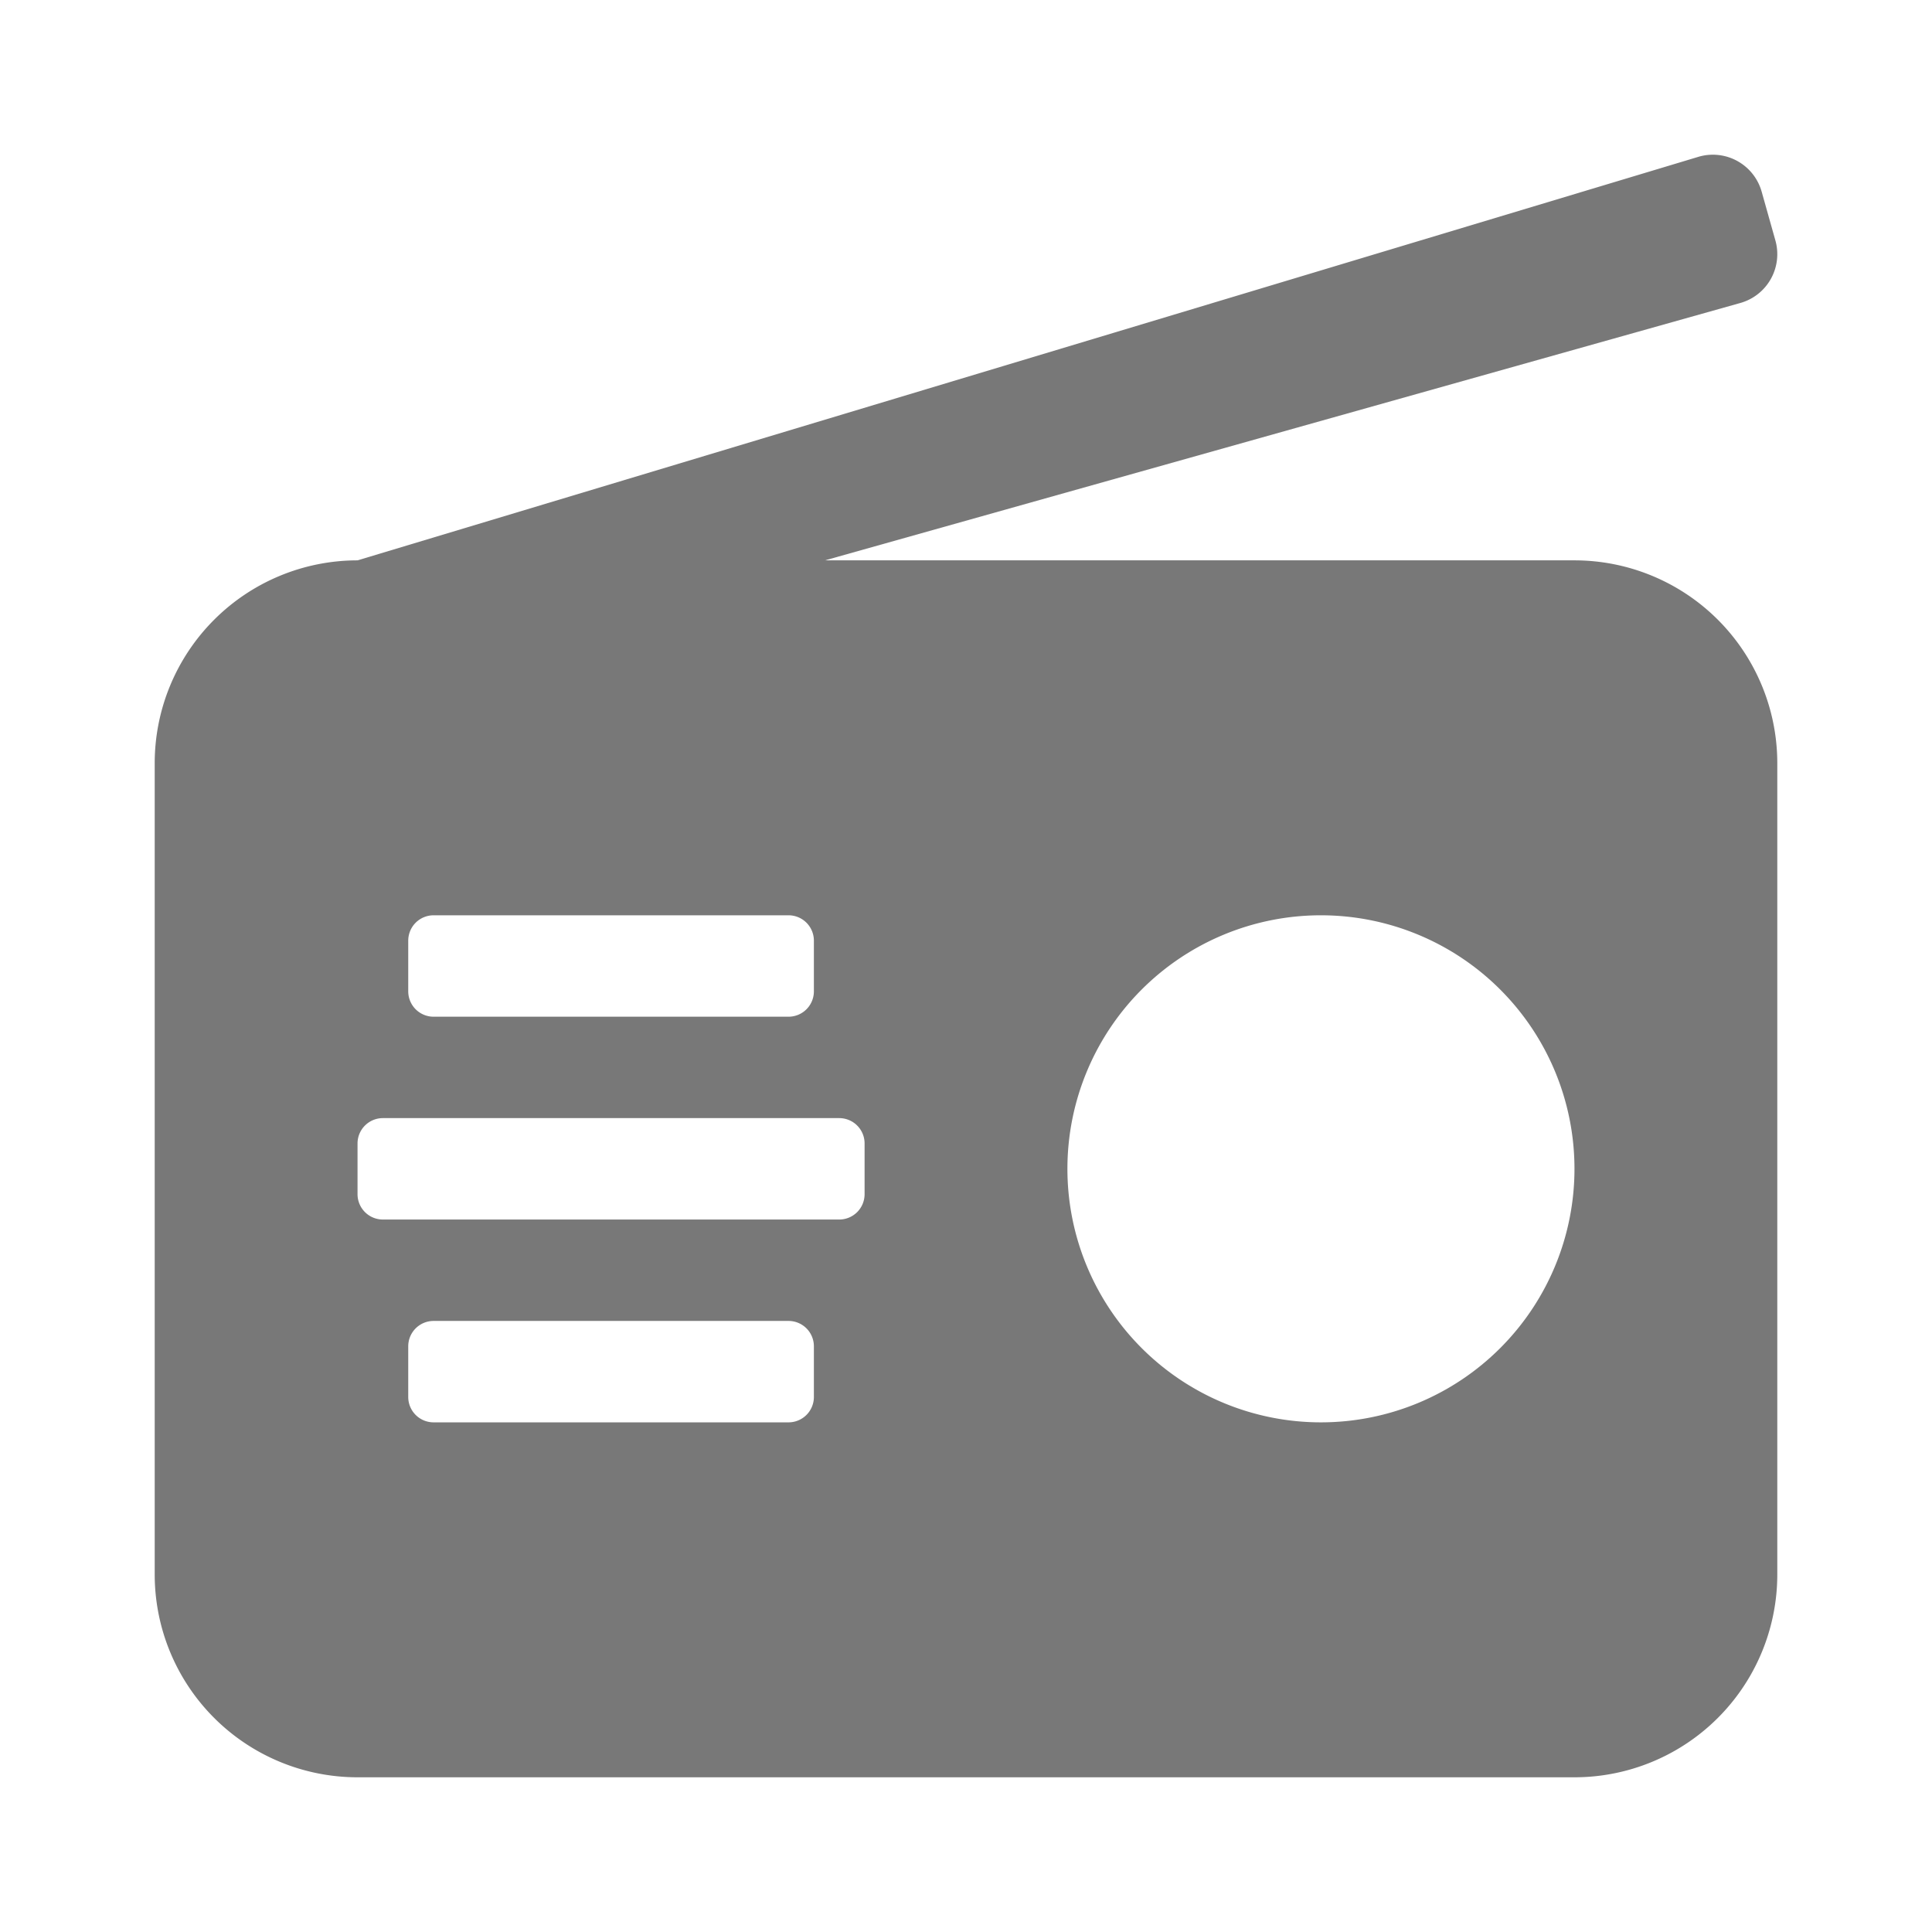 <?xml version="1.0" encoding="UTF-8" standalone="no"?>
<svg
   xmlns:dc="http://purl.org/dc/elements/1.1/"
   xmlns:cc="http://creativecommons.org/ns#"
   xmlns:rdf="http://www.w3.org/1999/02/22-rdf-syntax-ns#"
   xmlns:svg="http://www.w3.org/2000/svg"
   xmlns="http://www.w3.org/2000/svg"
   xmlns:sodipodi="http://sodipodi.sourceforge.net/DTD/sodipodi-0.dtd"
   xmlns:inkscape="http://www.inkscape.org/namespaces/inkscape"
   inkscape:version="1.0rc1 (09960d6, 2020-04-09)"
   sodipodi:docname="radio-symbolic.svg"
   id="svg4"
   version="1.1"
   class="svg-inline--fa fa-radio fa-w-16 fa-9x"
   viewBox="0 0 512 512"
   role="img"
   data-icon="radio"
   data-prefix="fas"
   focusable="false"
   aria-hidden="true">
  <defs
     id="defs8" />
  <sodipodi:namedview
     inkscape:current-layer="svg4"
     inkscape:cy="256"
     inkscape:cx="256"
     inkscape:zoom="1.3964844"
     showgrid="false"
     id="namedview6"
     inkscape:window-height="480"
     inkscape:window-width="640"
     inkscape:pageshadow="2"
     inkscape:pageopacity="0"
     guidetolerance="10"
     gridtolerance="10"
     objecttolerance="10"
     borderopacity="1"
     bordercolor="#666666"
     pagecolor="#ffffff" />
  <path
     style="stroke-width:0.84"
     inkscape:connector-curvature="0"
     id="path2"
     class=""
     d="M 417.25,148.5 H 218.627 L 461.199,80.296 a 13.438,13.438 0 0 0 9.297,-16.579 L 466.86,50.801 A 13.438,13.438 0 0 0 450.281,41.504 L 94.75,148.5 a 53.75,53.75 0 0 0 -53.75,53.75 v 215 a 53.75,53.75 0 0 0 53.75,53.75 h 322.5 a 53.75,53.75 0 0 0 53.75,-53.75 v -215 a 53.75,53.75 0 0 0 -53.75,-53.75 z M 215.688,249.281 v 13.438 a 6.719,6.719 0 0 1 -6.719,6.719 h -94.062 a 6.719,6.719 0 0 1 -6.719,-6.719 v -13.438 a 6.719,6.719 0 0 1 6.719,-6.719 h 94.062 a 6.719,6.719 0 0 1 6.719,6.719 z m 0,120.938 a 6.719,6.719 0 0 1 -6.719,6.719 h -94.062 a 6.719,6.719 0 0 1 -6.719,-6.719 v -13.438 a 6.719,6.719 0 0 1 6.719,-6.719 h 94.062 a 6.719,6.719 0 0 1 6.719,6.719 z m 13.438,-53.75 a 6.719,6.719 0 0 1 -6.719,6.719 H 101.469 A 6.719,6.719 0 0 1 94.75,316.468 v -13.438 a 6.719,6.719 0 0 1 6.719,-6.719 h 120.938 a 6.719,6.719 0 0 1 6.719,6.719 z m 120.938,60.469 a 67.188,67.188 0 1 1 67.188,-67.188 67.188,67.188 0 0 1 -67.188,67.188 z"
     fill="#787878" />
</svg>
